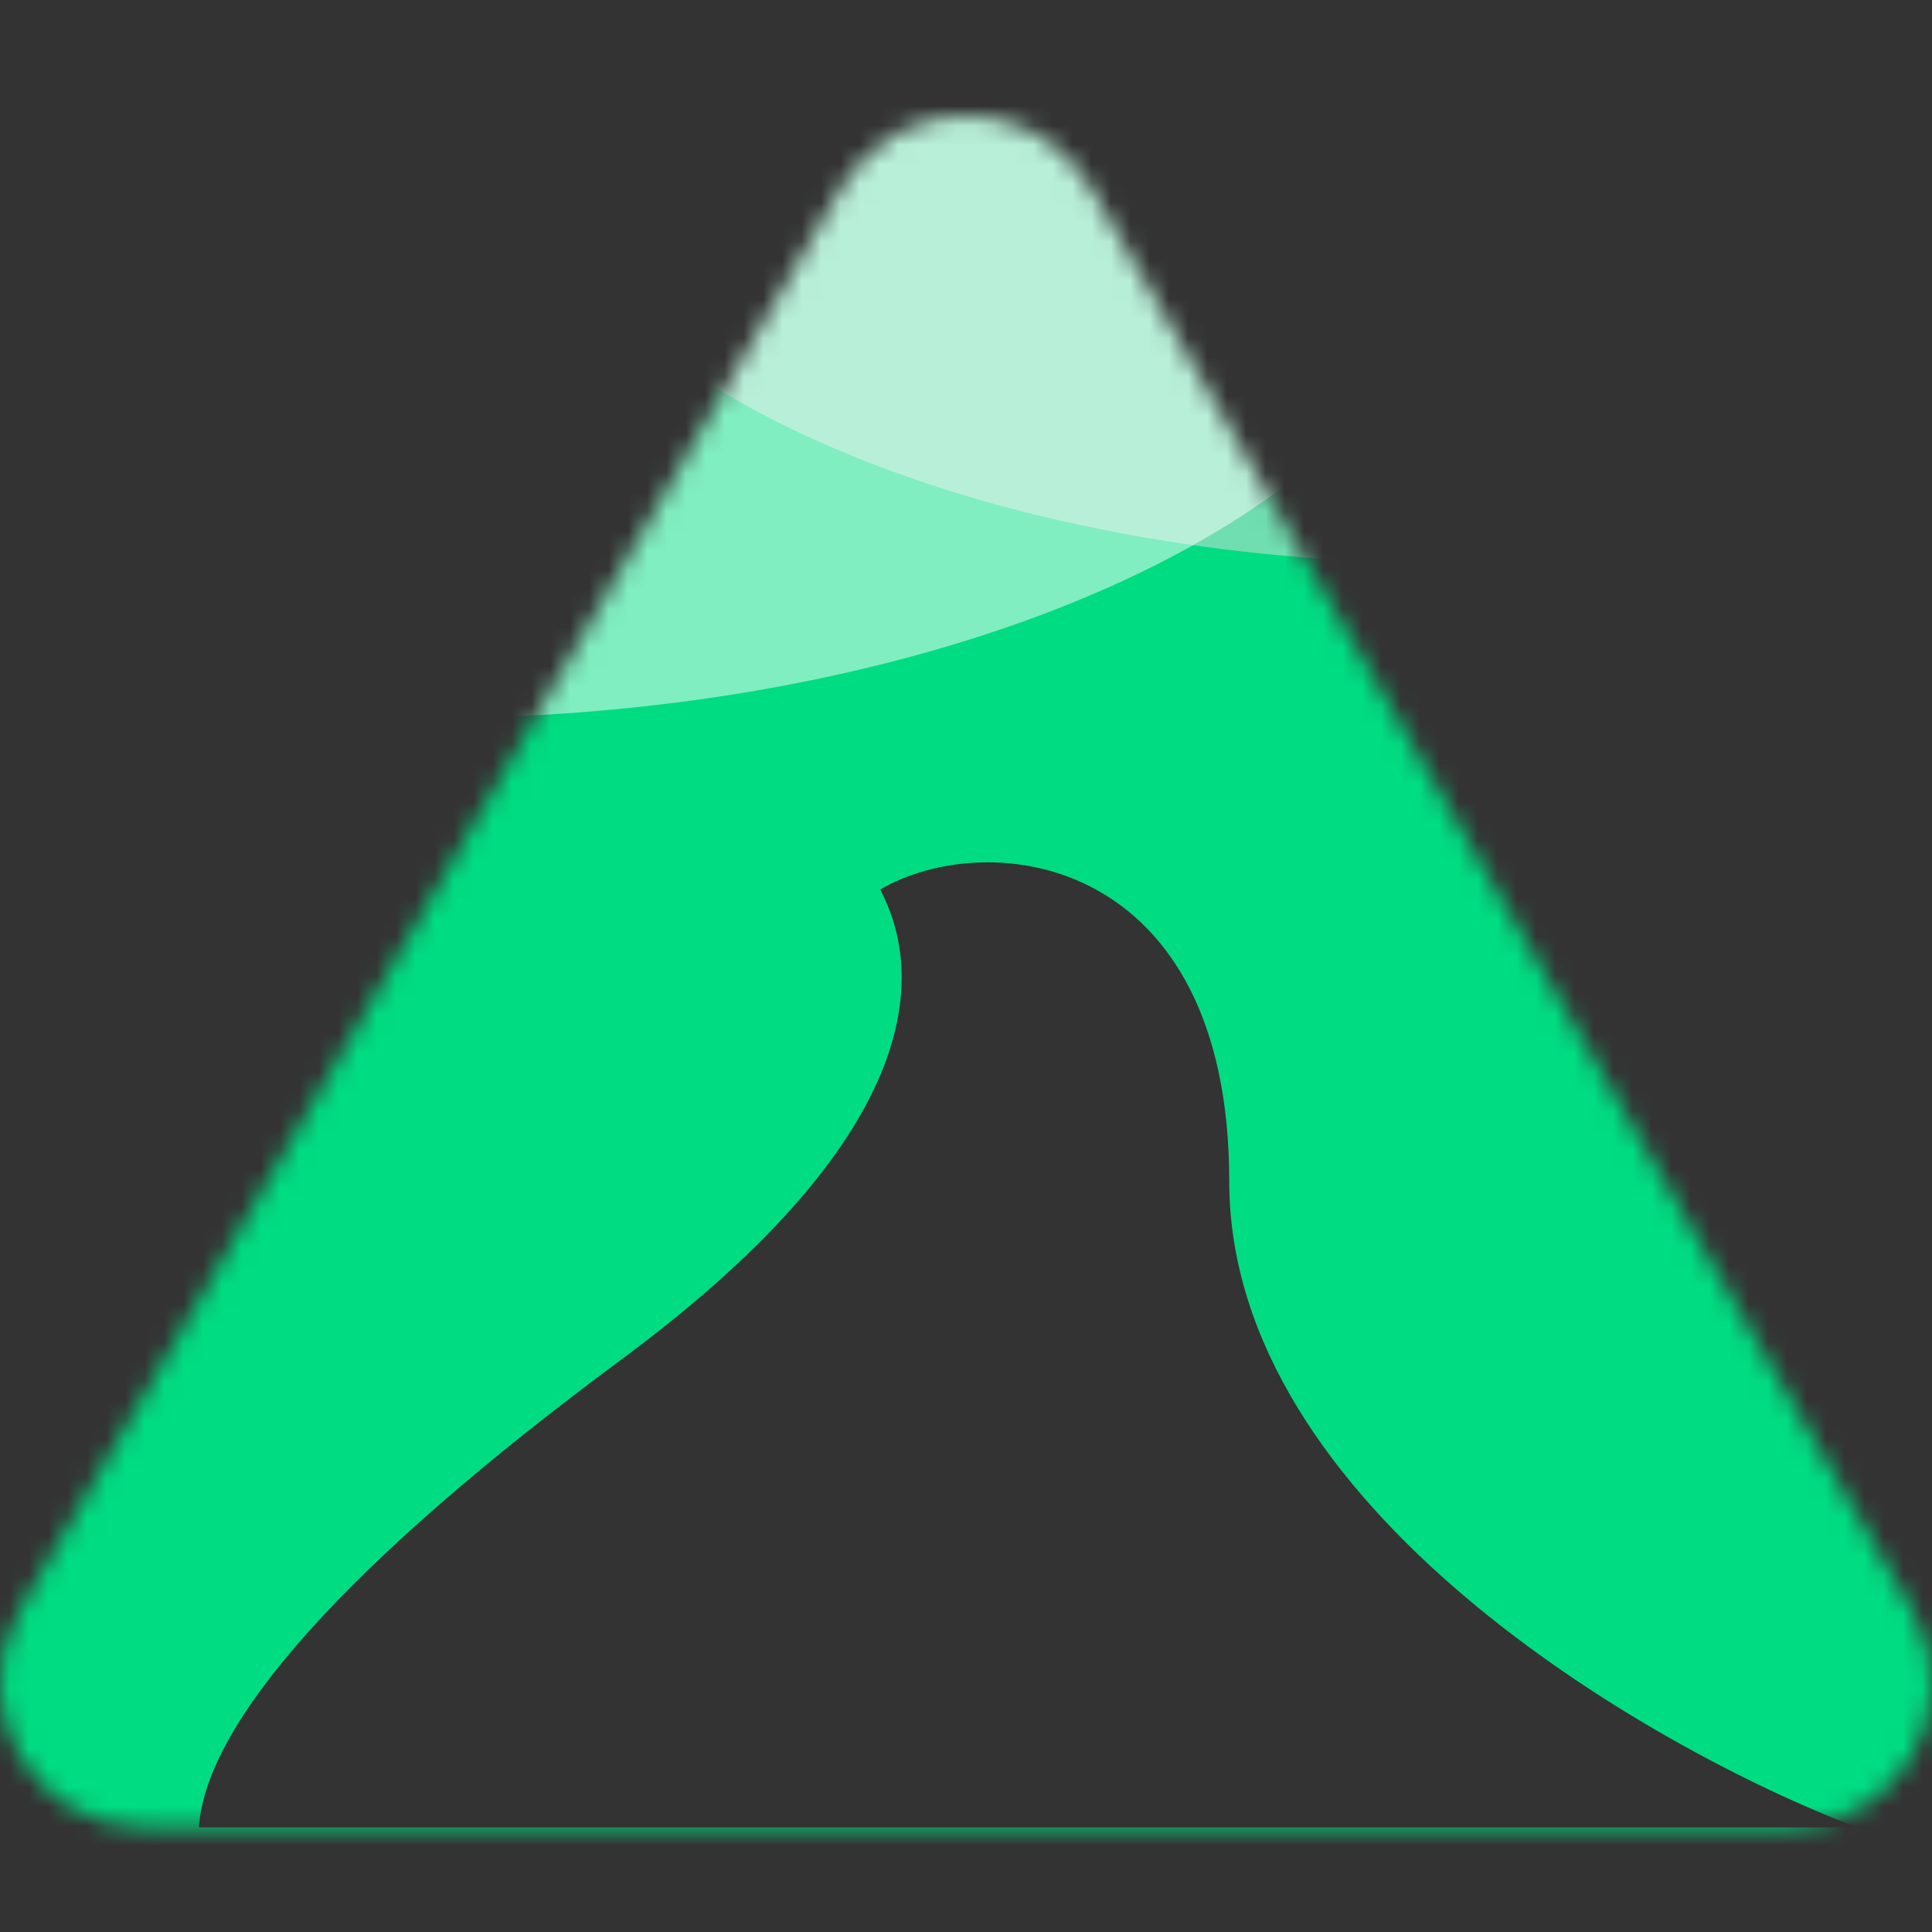 <svg width="100" height="100" viewBox="0 0 100 100" fill="none" xmlns="http://www.w3.org/2000/svg">
<rect x="0" y="0" width="100" height="100" fill="#333333" stroke="none"/>
<mask id="mask0" mask-type="alpha" maskUnits="userSpaceOnUse" x="0" y="6" width="100" height="89">
<path d="M43.528 9.737C46.404 4.754 53.596 4.754 56.472 9.737L98.988 83.376C101.864 88.358 98.269 94.586 92.516 94.586L7.484 94.586C1.732 94.586 -1.864 88.358 1.012 83.376L43.528 9.737Z" fill="#C4C4C4"/>
</mask>
<g mask="url(#mask0)">
<path fill-rule="evenodd" clip-rule="evenodd" d="M-14.039 120.201L114.039 120.201L114.039 -7.877L-14.039 -7.877L-14.039 120.201ZM10.296 94.586C10.643 89.239 17.731 81.051 32.183 70.354C48.338 58.397 47.701 50.097 45.559 46.04C51.233 42.741 63.625 44.302 63.625 61.139C63.625 77.976 85.281 90.452 96.108 94.586L10.296 94.586Z" fill="#00DC82"/>
<ellipse rx="43.95" ry="32.874" transform="matrix(-0.96 0.28 -0.753 -0.658 74.401 4.264)" fill="#E0E0E0" fill-opacity="0.5"/>
<ellipse cx="21.987" cy="9.528" rx="53.957" ry="27.651" transform="rotate(180 21.987 9.528)" fill="white" fill-opacity="0.5"/>
</g>
</svg>
